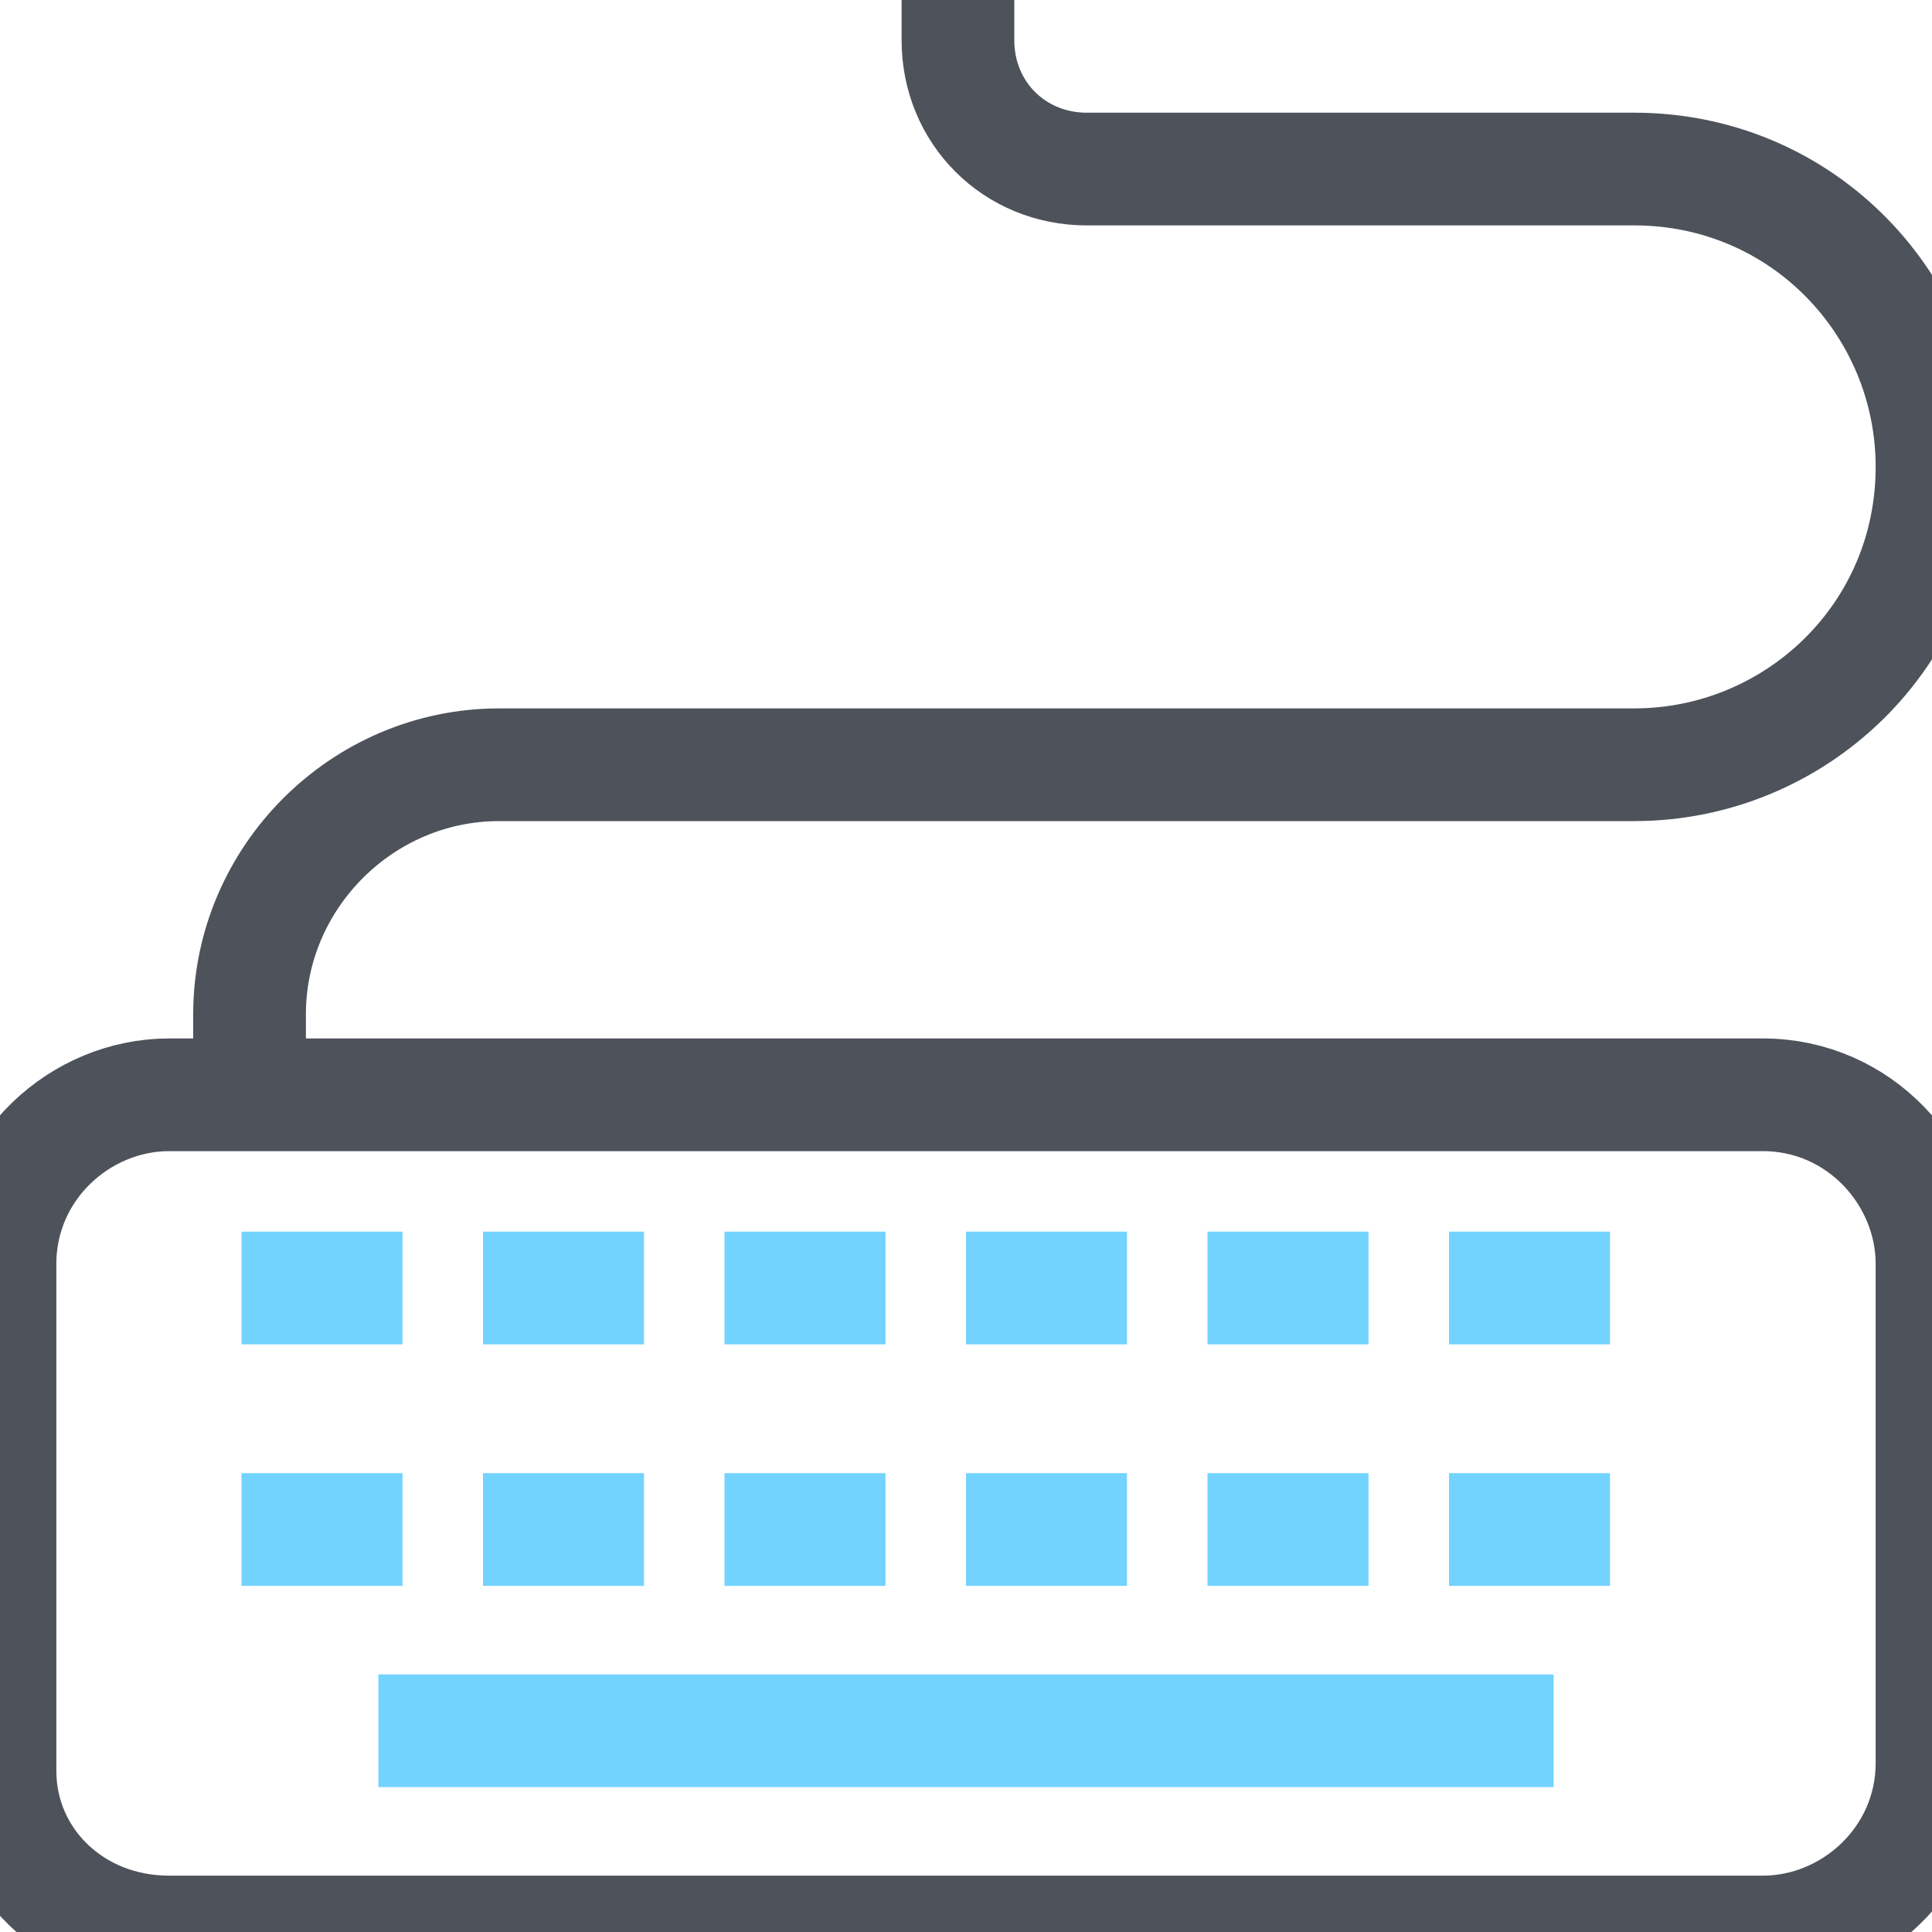 <svg version="1.1" id="Layer_1" xmlns="http://www.w3.org/2000/svg" xmlns:xlink="http://www.w3.org/1999/xlink" x="0px" y="0px" viewBox="0 0 24 24" enable-background="new 0 0 24 24" xml:space="preserve" className="flicon-keyboard" width="56"  height="56" >
    <path fill="none" d="M24,15.7c0-1.1-0.9-2.1-2.1-2.1H2.1c-1.1,0-2.1,0.9-2.1,
    2.1v6.3C0,23.1,0.9,24,2.1,24h19.8 c1.1,0,2.1-0.9,2.1-2.1V15.7z" stroke="#4D525B" stroke-width="1.4px"></path>
    <path fill="none" d="M3.1,13.6v-1c0-1.7,1.4-3.1,3.1-3.1h14.1c2,0,3.7-1.6,
    3.7-3.7c0-2-1.6-3.7-3.7-3.7h-6.8c-0.9,0-1.6-0.7-1.6-1.6 V0" stroke="#4D525B" stroke-width="1.4px"></path>
    <line className="flicon-colored-element" fill="#73D3FF" x1="4.7" y1="21.5" x2="19.3" y2="21.5" stroke="#73D3FF" stroke-width="1.4px"></line>
    <line className="flicon-colored-element" fill="#73D3FF" x1="3" y1="16" x2="5" y2="16" stroke="#73D3FF" stroke-width="1.4px"></line>
    <line className="flicon-colored-element" fill="#73D3FF" x1="6" y1="16" x2="8" y2="16" stroke="#73D3FF" stroke-width="1.4px"></line>
    <line className="flicon-colored-element" fill="#73D3FF" x1="9" y1="16" x2="11" y2="16" stroke="#73D3FF" stroke-width="1.4px"></line>
    <line className="flicon-colored-element" fill="#73D3FF" x1="12" y1="16" x2="14" y2="16" stroke="#73D3FF" stroke-width="1.4px"></line>
    <line className="flicon-colored-element" fill="#73D3FF" x1="15" y1="16" x2="17" y2="16" stroke="#73D3FF" stroke-width="1.4px"></line>
    <line className="flicon-colored-element" fill="#73D3FF" x1="18" y1="16" x2="20" y2="16" stroke="#73D3FF" stroke-width="1.4px"></line>
    <line className="flicon-colored-element" fill="#73D3FF" x1="3" y1="19" x2="5" y2="19" stroke="#73D3FF" stroke-width="1.4px"></line>
    <line className="flicon-colored-element" fill="#73D3FF" x1="6" y1="19" x2="8" y2="19" stroke="#73D3FF" stroke-width="1.4px"></line>
    <line className="flicon-colored-element" fill="#73D3FF" x1="9" y1="19" x2="11" y2="19" stroke="#73D3FF" stroke-width="1.4px"></line>
    <line className="flicon-colored-element" fill="#73D3FF" x1="12" y1="19" x2="14" y2="19" stroke="#73D3FF" stroke-width="1.4px"></line>
    <line className="flicon-colored-element" fill="#73D3FF" x1="15" y1="19" x2="17" y2="19" stroke="#73D3FF" stroke-width="1.4px"></line>
    <line className="flicon-colored-element" fill="#73D3FF" x1="18" y1="19" x2="20" y2="19" stroke="#73D3FF" stroke-width="1.4px"></line>
</svg>